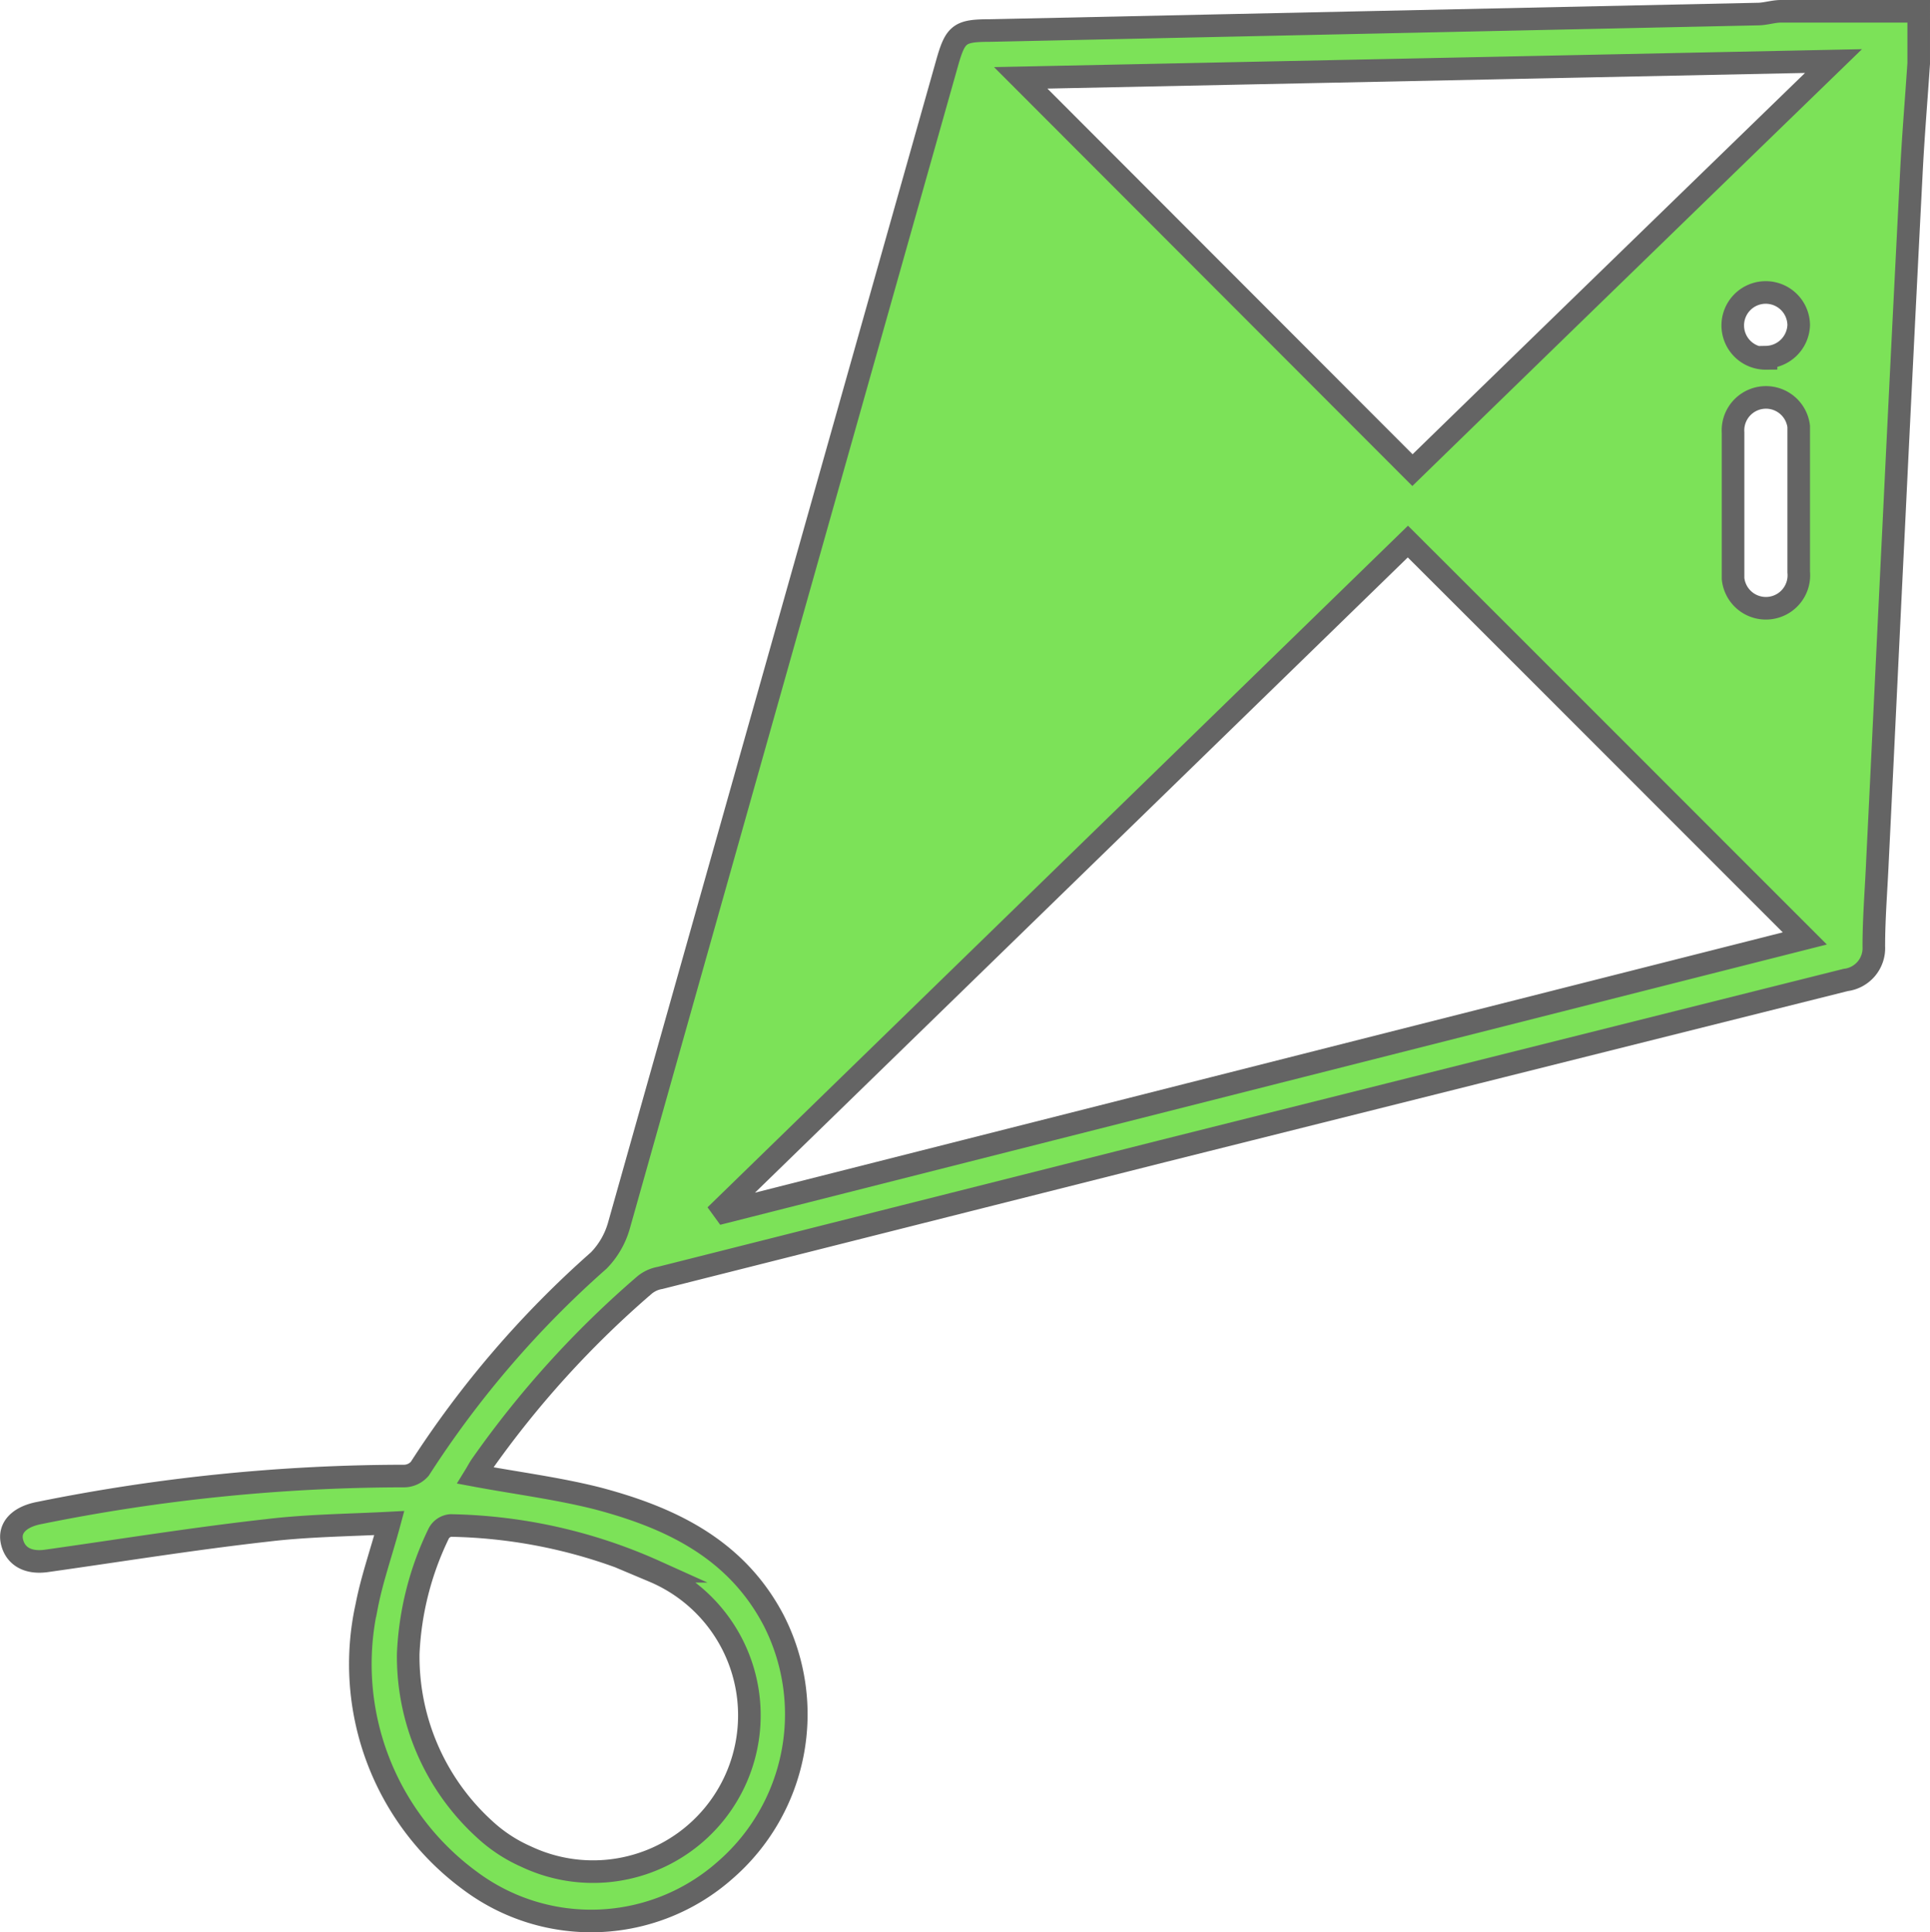 <svg xmlns="http://www.w3.org/2000/svg" viewBox="0 0 63.21 63.29"><defs><style>.cls-1{opacity:0.85;}.cls-2{fill:#65dd3b;stroke:#494949;stroke-miterlimit:10;stroke-width:0.74px;}</style></defs><title>kite greenAsset 16</title><g id="Layer_2" data-name="Layer 2"><g id="Layer_1-2" data-name="Layer 1"><g id="Layer_2-2" data-name="Layer 2" class="cls-1"><g id="Layer_1-2-2" data-name="Layer 1-2"><path class="cls-2" d="M58.33.37c-.24,0-.48.08-.72.09L32.42,1c-1,0-1.13.11-1.4,1.06Q25.64,21.11,20.27,40.15a2.68,2.68,0,0,1-.66,1.14,32.64,32.64,0,0,0-5.86,6.82.69.69,0,0,1-.55.24A60.31,60.31,0,0,0,1.29,49.56c-.64.12-1,.47-.9.93s.49.73,1.13.64c2.41-.34,4.82-.73,7.23-1,1.33-.16,2.67-.17,4-.24-.27,1-.57,1.84-.74,2.72a8.8,8.8,0,0,0,3.39,9,6.62,6.62,0,0,0,8.35-.35,6.76,6.76,0,0,0,1.59-8.18c-1.23-2.35-3.39-3.37-5.78-4-1.31-.33-2.66-.5-4-.75.08-.13.14-.25.22-.36a32.1,32.1,0,0,1,5.31-5.86,1.08,1.08,0,0,1,.53-.25l16.45-4.15L60.45,32.1a1.05,1.05,0,0,0,.92-1.1c0-.94.08-1.88.12-2.81.18-3.63.35-7.27.53-10.9q.28-5.8.58-11.64c.06-1.19.16-2.37.24-3.57V.37ZM21.41,51.47a5.12,5.12,0,1,1-4.17,9.35,4.92,4.92,0,0,1-1.36-.89,7.65,7.65,0,0,1-2.51-5.76,10,10,0,0,1,1-3.94.49.49,0,0,1,.39-.26,17,17,0,0,1,6.69,1.5ZM60.05,2c-4.69,4.55-9.27,9-13.79,13.4L33.43,2.55ZM56.76,18.74V14.17a1.08,1.08,0,0,1,2.15-.2v4.77a1.08,1.08,0,0,1-2.15.21Zm1.08-7a1.08,1.08,0,1,1,1.07-1.09v0a1.09,1.09,0,0,1-1.07,1.05ZM23.74,39.7l-.08-.11L46.11,17.74c4.37,4.36,8.66,8.66,13,13Z"/></g></g></g></g></svg>
